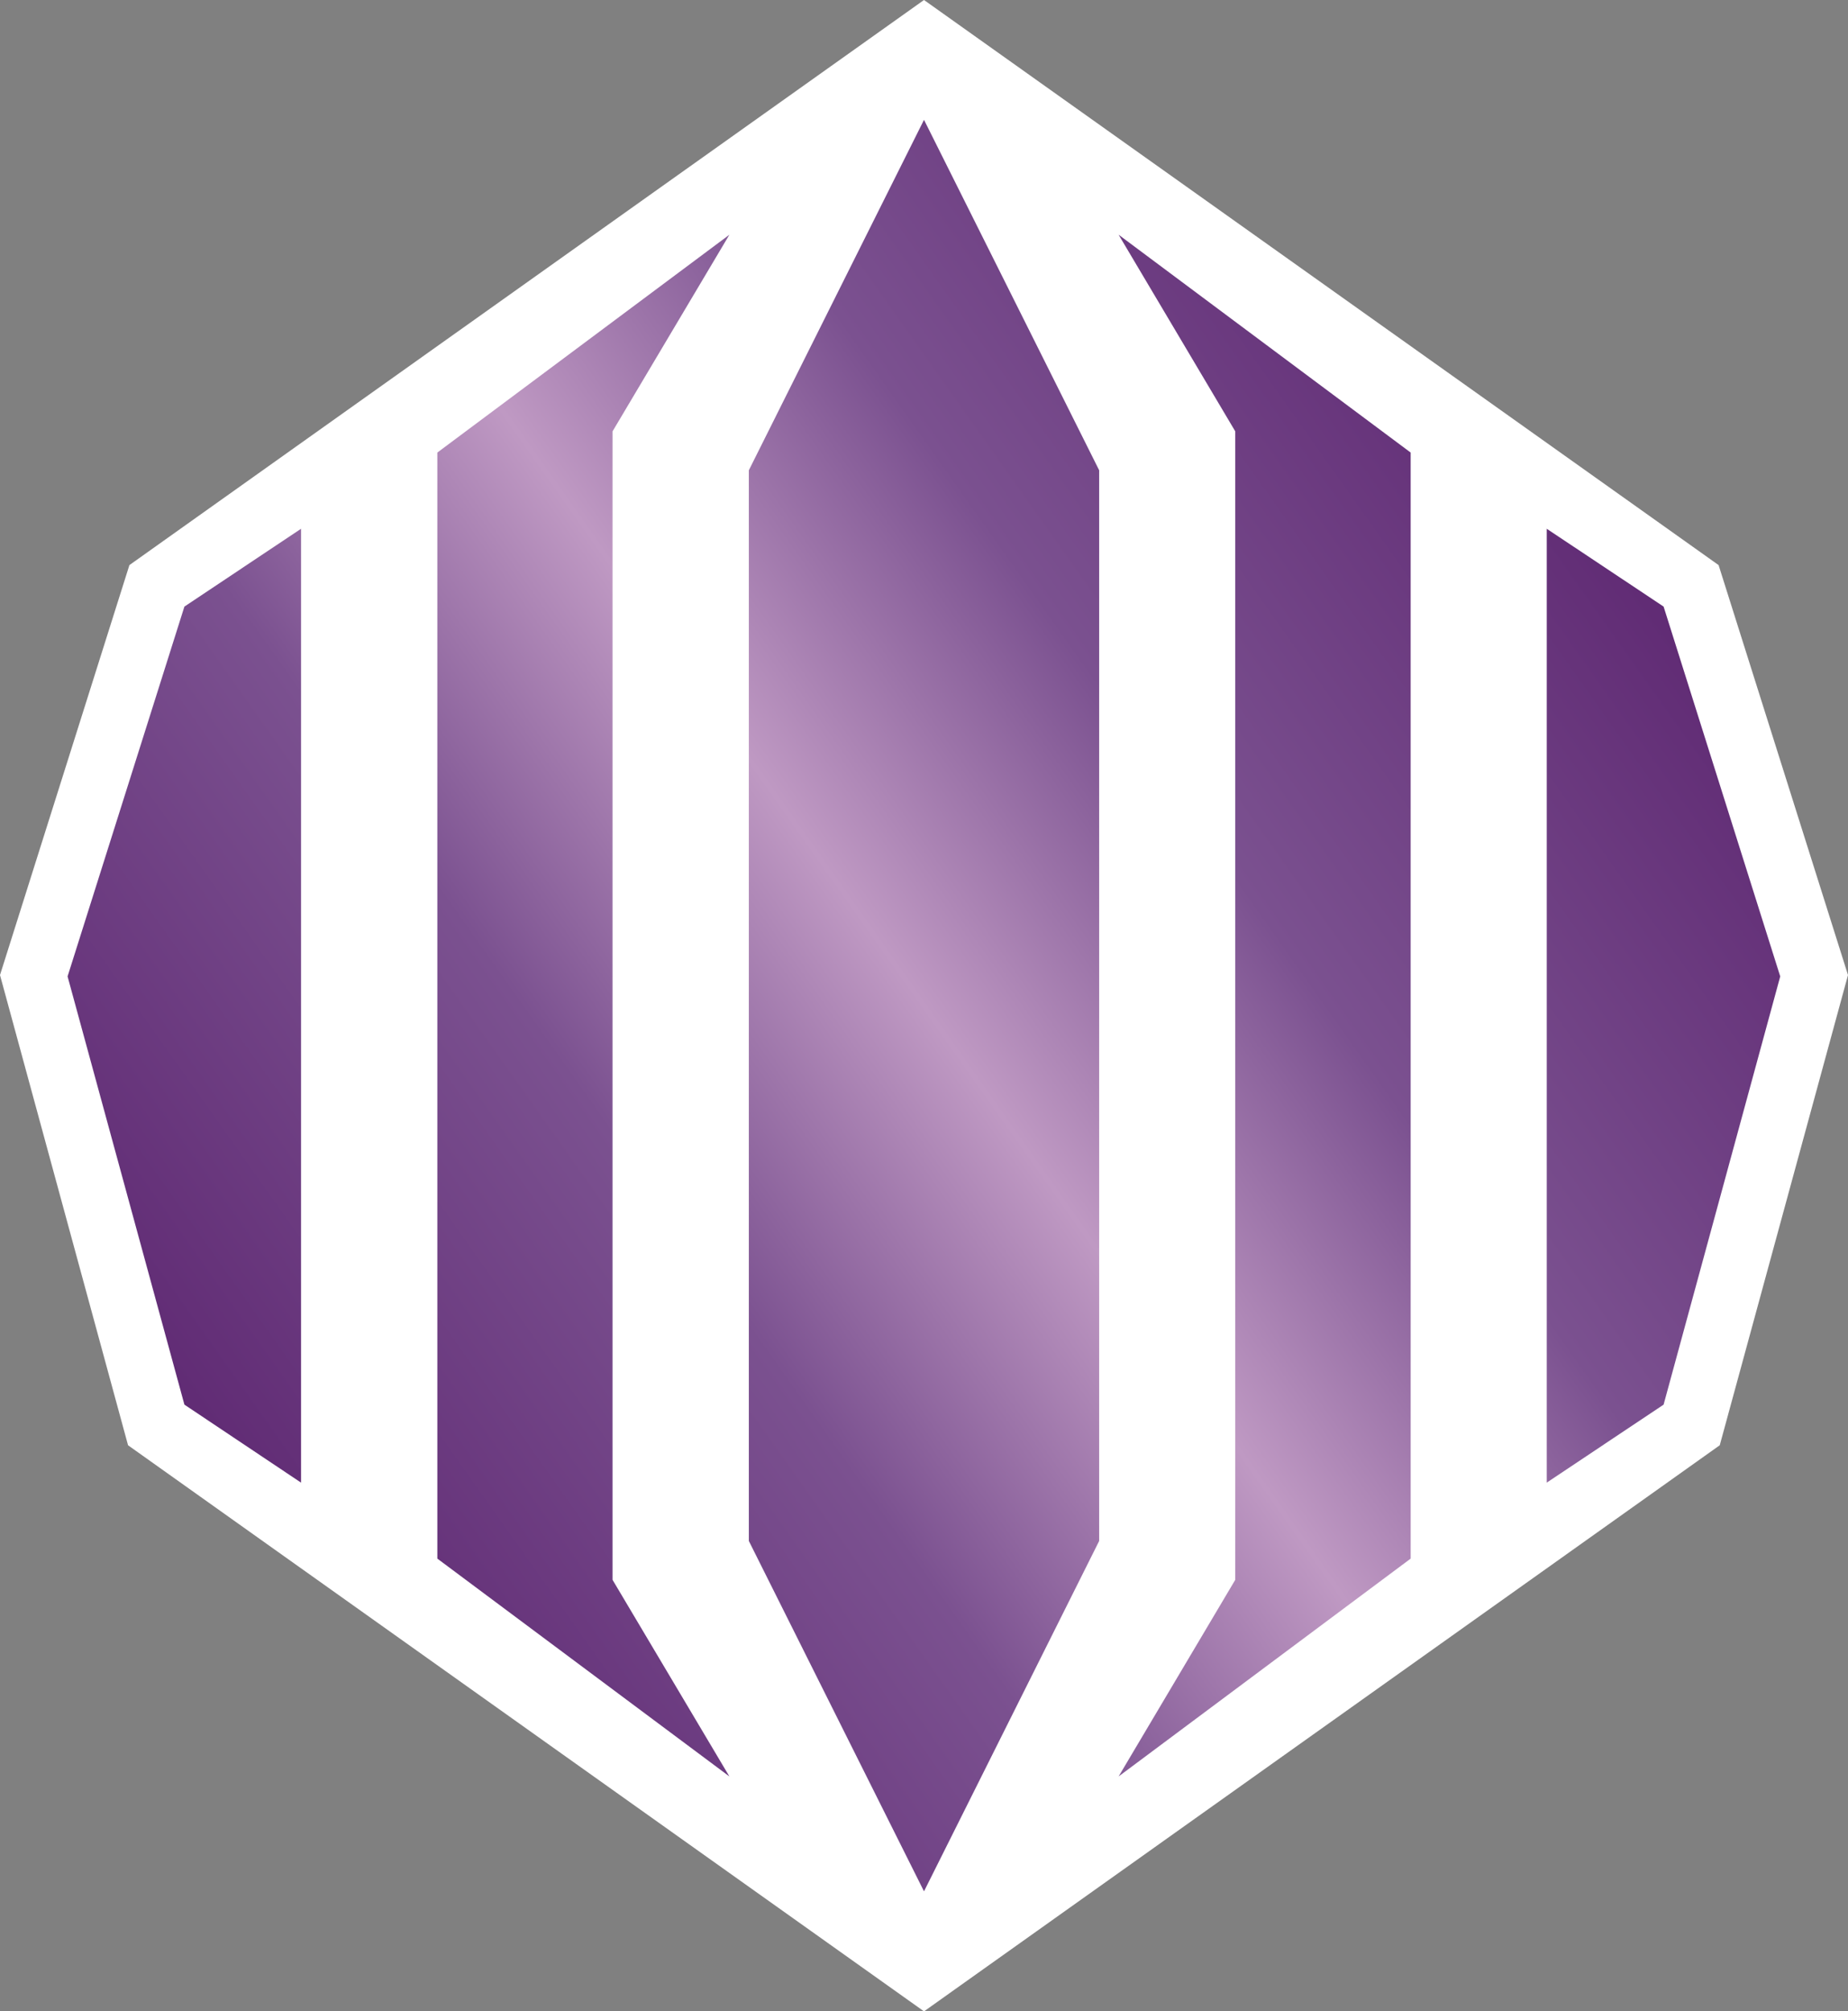 <?xml version="1.0" encoding="UTF-8" standalone="no"?>
<svg
   version="1.1"
   width="600"
   height="652.919"
   id="svg6"
   xmlns:xlink="http://www.w3.org/1999/xlink"
   xmlns="http://www.w3.org/2000/svg"
   xmlns:svg="http://www.w3.org/2000/svg">
  <rect width="100%" height="100%" fill="#808080" stroke="none"/>
  <defs
     id="defs6" />
  <linearGradient
     x1="0"
     y1="0"
     x2="1"
     y2="0"
     id="linearGradient740"
     gradientUnits="userSpaceOnUse"
     gradientTransform="matrix(27.2,19.046,19.046,-27.2,86.071,25.361)"
     spreadMethod="pad">
    <stop
       style="stop-color:#612c75"
       offset="0"
       id="stop1" />
    <stop
       style="stop-color:#7b5190"
       offset="0.3"
       id="stop2" />
    <stop
       style="stop-color:#bf99c3"
       offset="0.5"
       id="stop3" />
    <stop
       style="stop-color:#7b5190"
       offset="0.7"
       id="stop4" />
    <stop
       style="stop-color:#612c75"
       offset="1"
       id="stop5" />
  </linearGradient>
  <linearGradient
     x1="0"
     y1="0"
     x2="1"
     y2="0"
     id="linearGradient2995"
     xlink:href="#linearGradient740"
     gradientUnits="userSpaceOnUse"
     gradientTransform="matrix(27.2,19.046,19.046,-27.2,86.071,25.361)"
     spreadMethod="pad" />
  <linearGradient
     x1="0"
     y1="0"
     x2="1"
     y2="0"
     id="linearGradient2998"
     xlink:href="#linearGradient740"
     gradientUnits="userSpaceOnUse"
     gradientTransform="matrix(443.992,-310.886,310.886,443.992,77.996,481.882)"
     spreadMethod="pad" />
  <path
     d="M 558.36,469.155 600,316.519 557.985,183.438 300,0 42.015,183.438 0,316.519 41.575,469.155 300,652.919 Z"
     fill="#ffffff"
     id="path5" />
  <path
     d="M 243.131,152.652 V 500.218 L 300,613.956 356.869,500.218 V 152.652 L 300,38.898 Z m 157.925,-12.634 v 372.817 l -37.869,63.823 94.82,-70.711 V 146.907 L 363.186,76.196 Z m -259.062,6.888 V 505.947 l 94.82,70.711 -37.935,-63.823 V 140.018 l 37.935,-63.823 z m 360.199,334.376 37.935,-25.317 37.869,-139.006 -37.869,-120.055 -37.935,-25.252 z M 59.873,196.904 21.938,316.96 59.873,455.966 97.742,481.283 V 171.652 Z"
     style="fill:url(#linearGradient2998)"
     id="path6" />
</svg>

